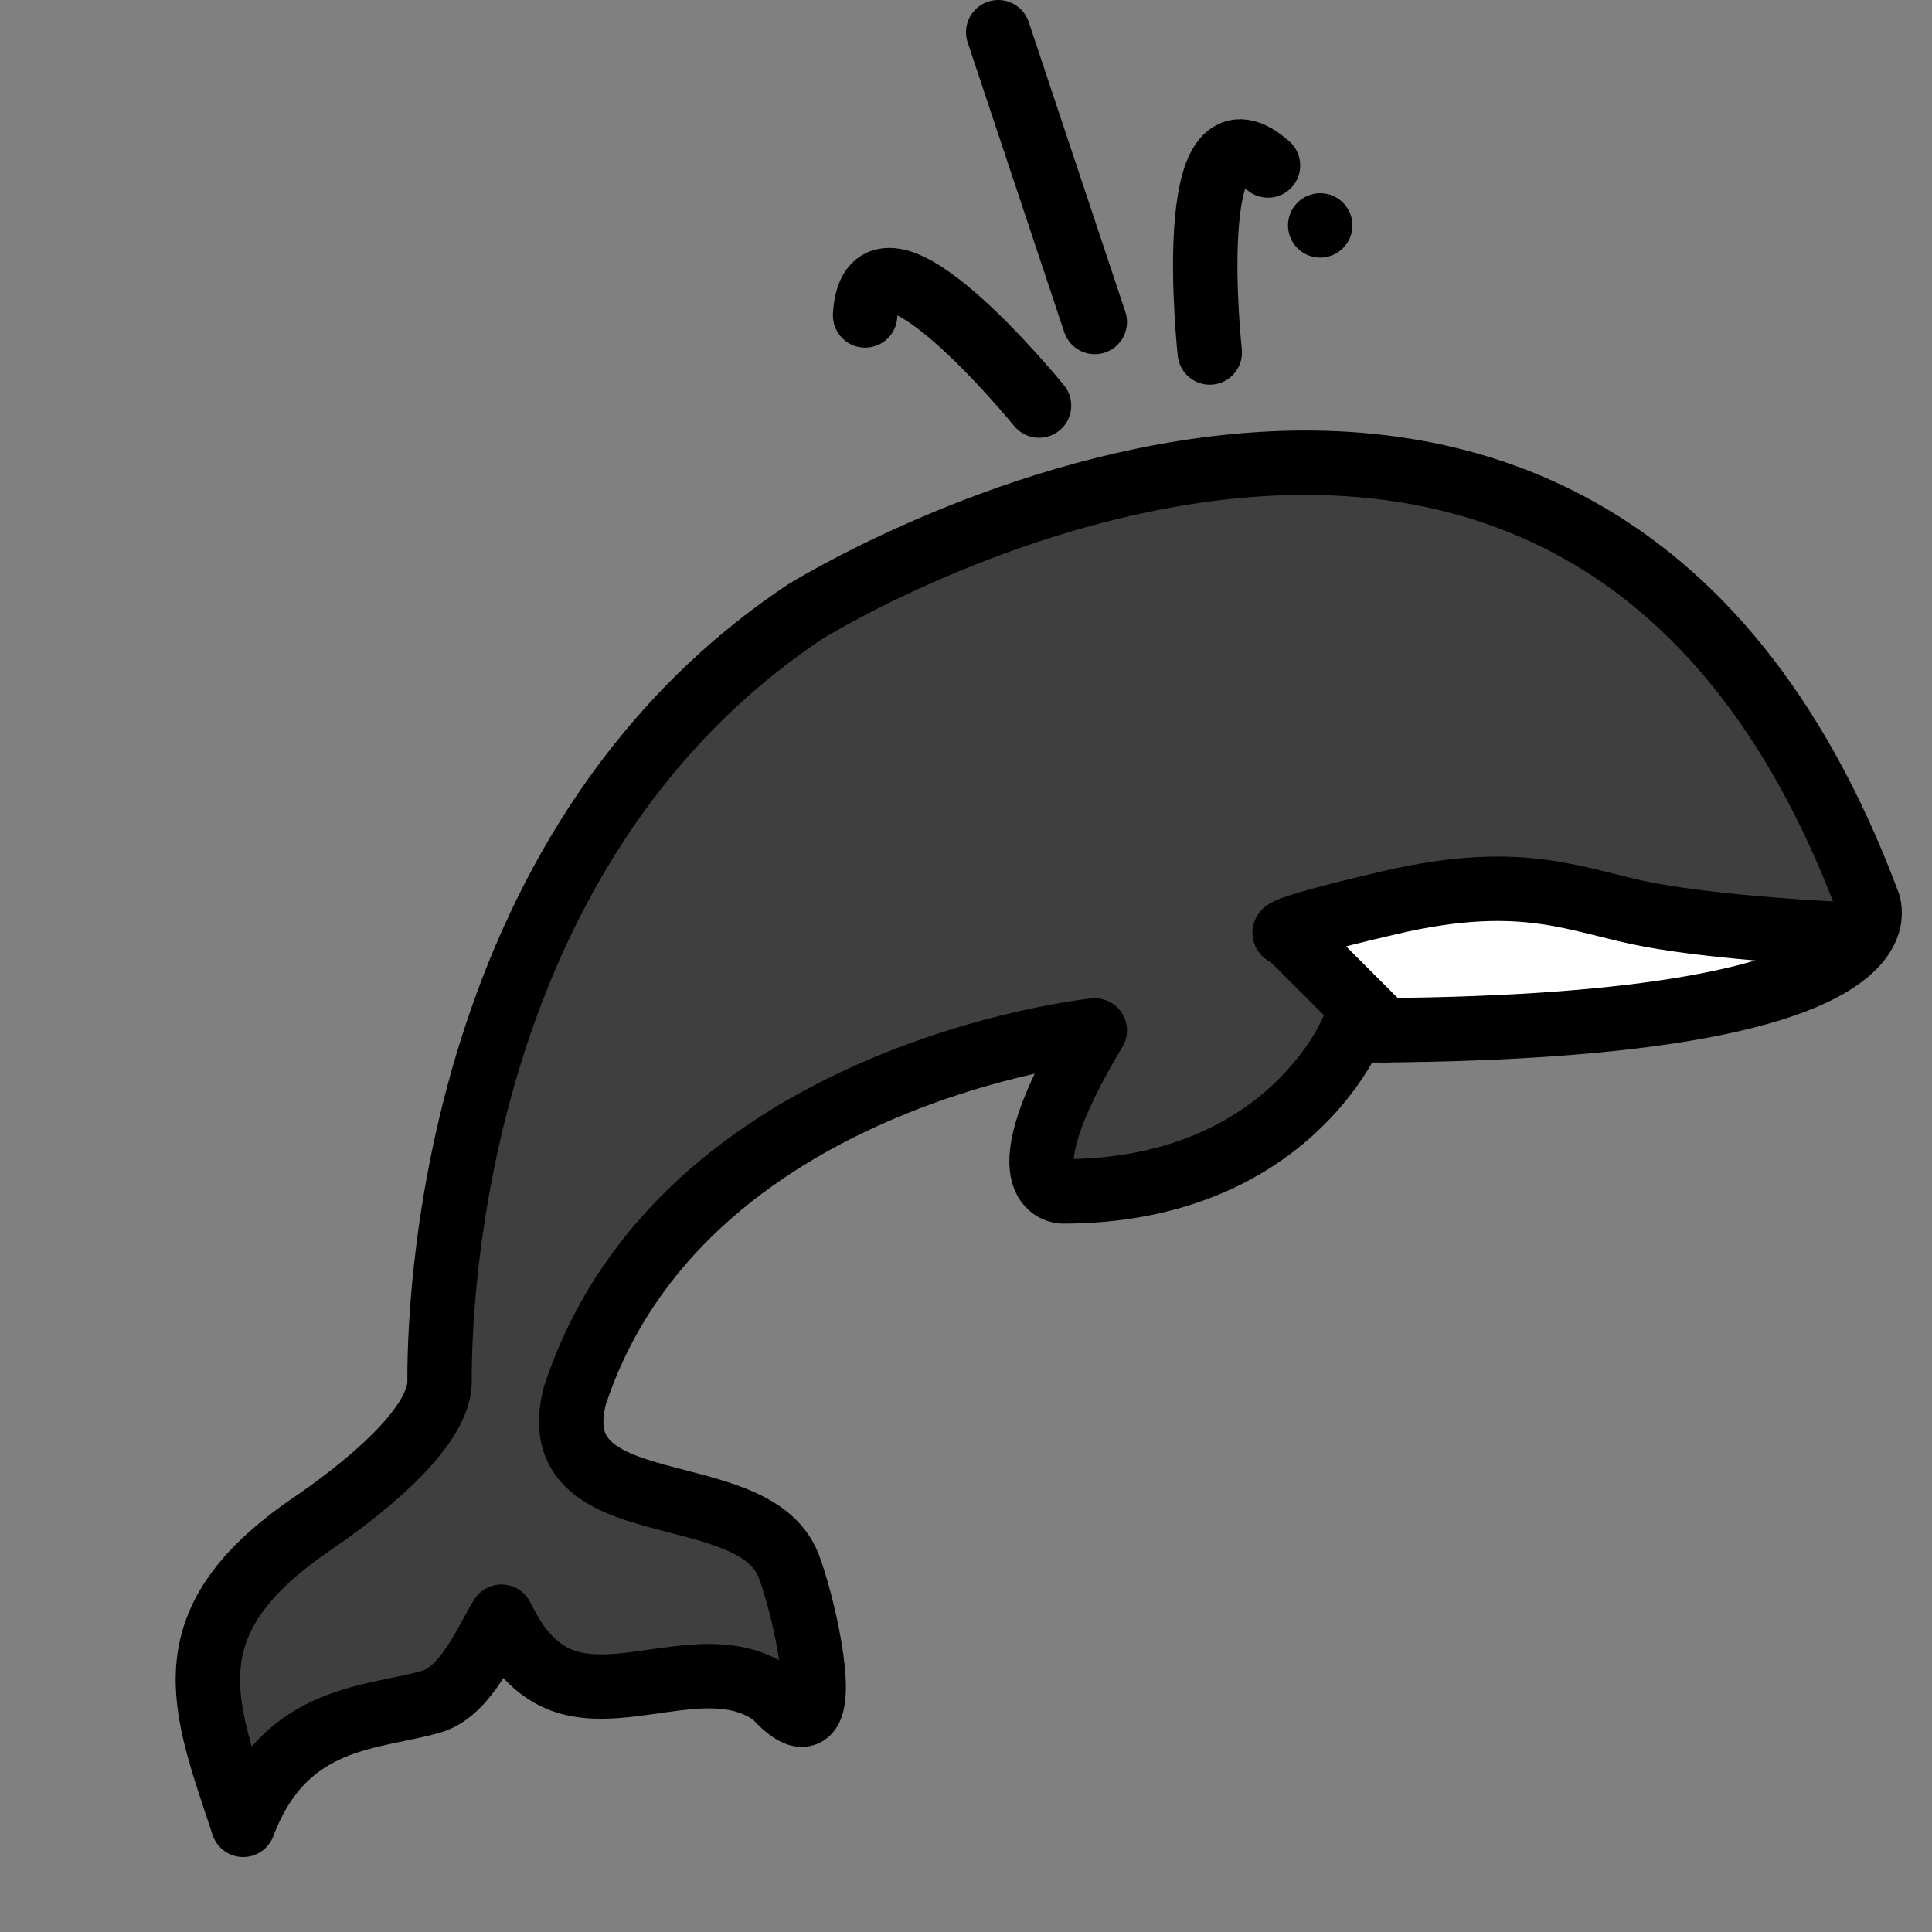 <svg id="emoji" viewBox="6 6 60 60" version="1.1" xmlns="http://www.w3.org/2000/svg">
<rect x="6" y="6" width="60" height="60" fill="#808080" stroke="none"/>
<defs>
    <linearGradient id="yellow-gradient" x1="0%" y1="0%" x2="0%" y2="100%">
      <stop style="stop-color:#FDE02F;stop-opacity:1;" offset="0%" />
      <stop style="stop-color:#F7B209;stop-opacity:1;" offset="100%" />
    </linearGradient>
  </defs>
  <g id="color">
    <path fill="#3f3f3f" d="m30.488 54.618c0.403 1.032 1.154 4.168 0.564 4.587-0.039 0.028-0.085 0.044-0.137 0.047-0.191 0.009-0.471-0.167-0.863-0.599-2.06-1.534-4.998 0.511-6.987-0.653-0.8-0.468-1.202-1.224-1.492-1.792-0.461 0.739-1.075 2.268-2.124 2.622-1.836 0.551-4.589 0.375-5.897 3.842-1.192-3.637-2.383-6.231 2.059-9.292 1.56-1.057 3.974-2.953 4.04-4.424-0.016-2.082 0.215-16.534 11.348-23.956 0 0 24-15 33 9 0 0 2 4-16 4 0 0-2 5-9 5 0 0-2 0 1-5 0 0-12.846 1.325-16.145 11.339-1.063 4.072 5.532 2.458 6.633 5.278z"/>
    <path fill="#fff" d="m52.984 33.612c-1.018-0.046-2.229 0.049-3.799 0.414-4.186 0.973-3.186 0.975-3.186 0.975l2.986 2.986c9.955-0.089 13.402-1.451 14.531-2.562l-0.518-0.424s-3.5-0.167-5.75-0.584c-1.406-0.26-2.569-0.728-4.266-0.805z"/>
  </g>
  <g id="hair"/>
  <g id="skin"/>
  <g id="skin-shadow"/>
  <g id="line">
    <line x1="40" x2="37" y1="16" y2="7" fill="none" stroke="#000" stroke-linecap="round" stroke-linejoin="round" stroke-miterlimit="10" stroke-width="2"/>
    <path fill="none" stroke="#000" stroke-linecap="round" stroke-linejoin="round" stroke-miterlimit="10" stroke-width="2" d="m43.571 16.947s-0.892-8.198 1.808-5.808"/>
    <path fill="none" stroke="#000" stroke-linecap="round" stroke-linejoin="round" stroke-miterlimit="10" stroke-width="2" d="m38.268 18.596s-5.201-6.399-5.401-2.799"/>
    <circle cx="47" cy="13" r="1"/>
    <path fill="none" stroke="#000" stroke-linecap="round" stroke-linejoin="round" stroke-miterlimit="10" stroke-width="2" d="m63 35s-3.5-0.167-5.75-0.583c-2.25-0.417-3.879-1.364-8.064-0.39-4.186 0.973-3.186 0.973-3.186 0.973l3 3"/>
    <path fill="none" stroke="#000" stroke-linecap="round" stroke-linejoin="round" stroke-miterlimit="10" stroke-width="2" d="m30.488 54.618c0.403 1.032 1.154 4.168 0.564 4.587v0c-0.039 0.028-0.085 0.044-0.137 0.047-0.191 0.009-0.471-0.167-0.863-0.599-2.06-1.534-4.998 0.511-6.987-0.653-0.8-0.468-1.202-1.224-1.492-1.792-0.461 0.739-1.075 2.268-2.124 2.622-1.836 0.551-4.589 0.375-5.897 3.842-1.192-3.637-2.383-6.231 2.059-9.292 1.56-1.057 3.974-2.953 4.04-4.424-0.016-2.082 0.215-16.534 11.348-23.956 0 0 24-15 33 9 0 0 2 4-16 4 0 0-2 5-9 5 0 0-2 0 1-5 0 0-12.846 1.325-16.145 11.339-1.063 4.072 5.532 2.458 6.633 5.278z"/>
  </g>
</svg>
